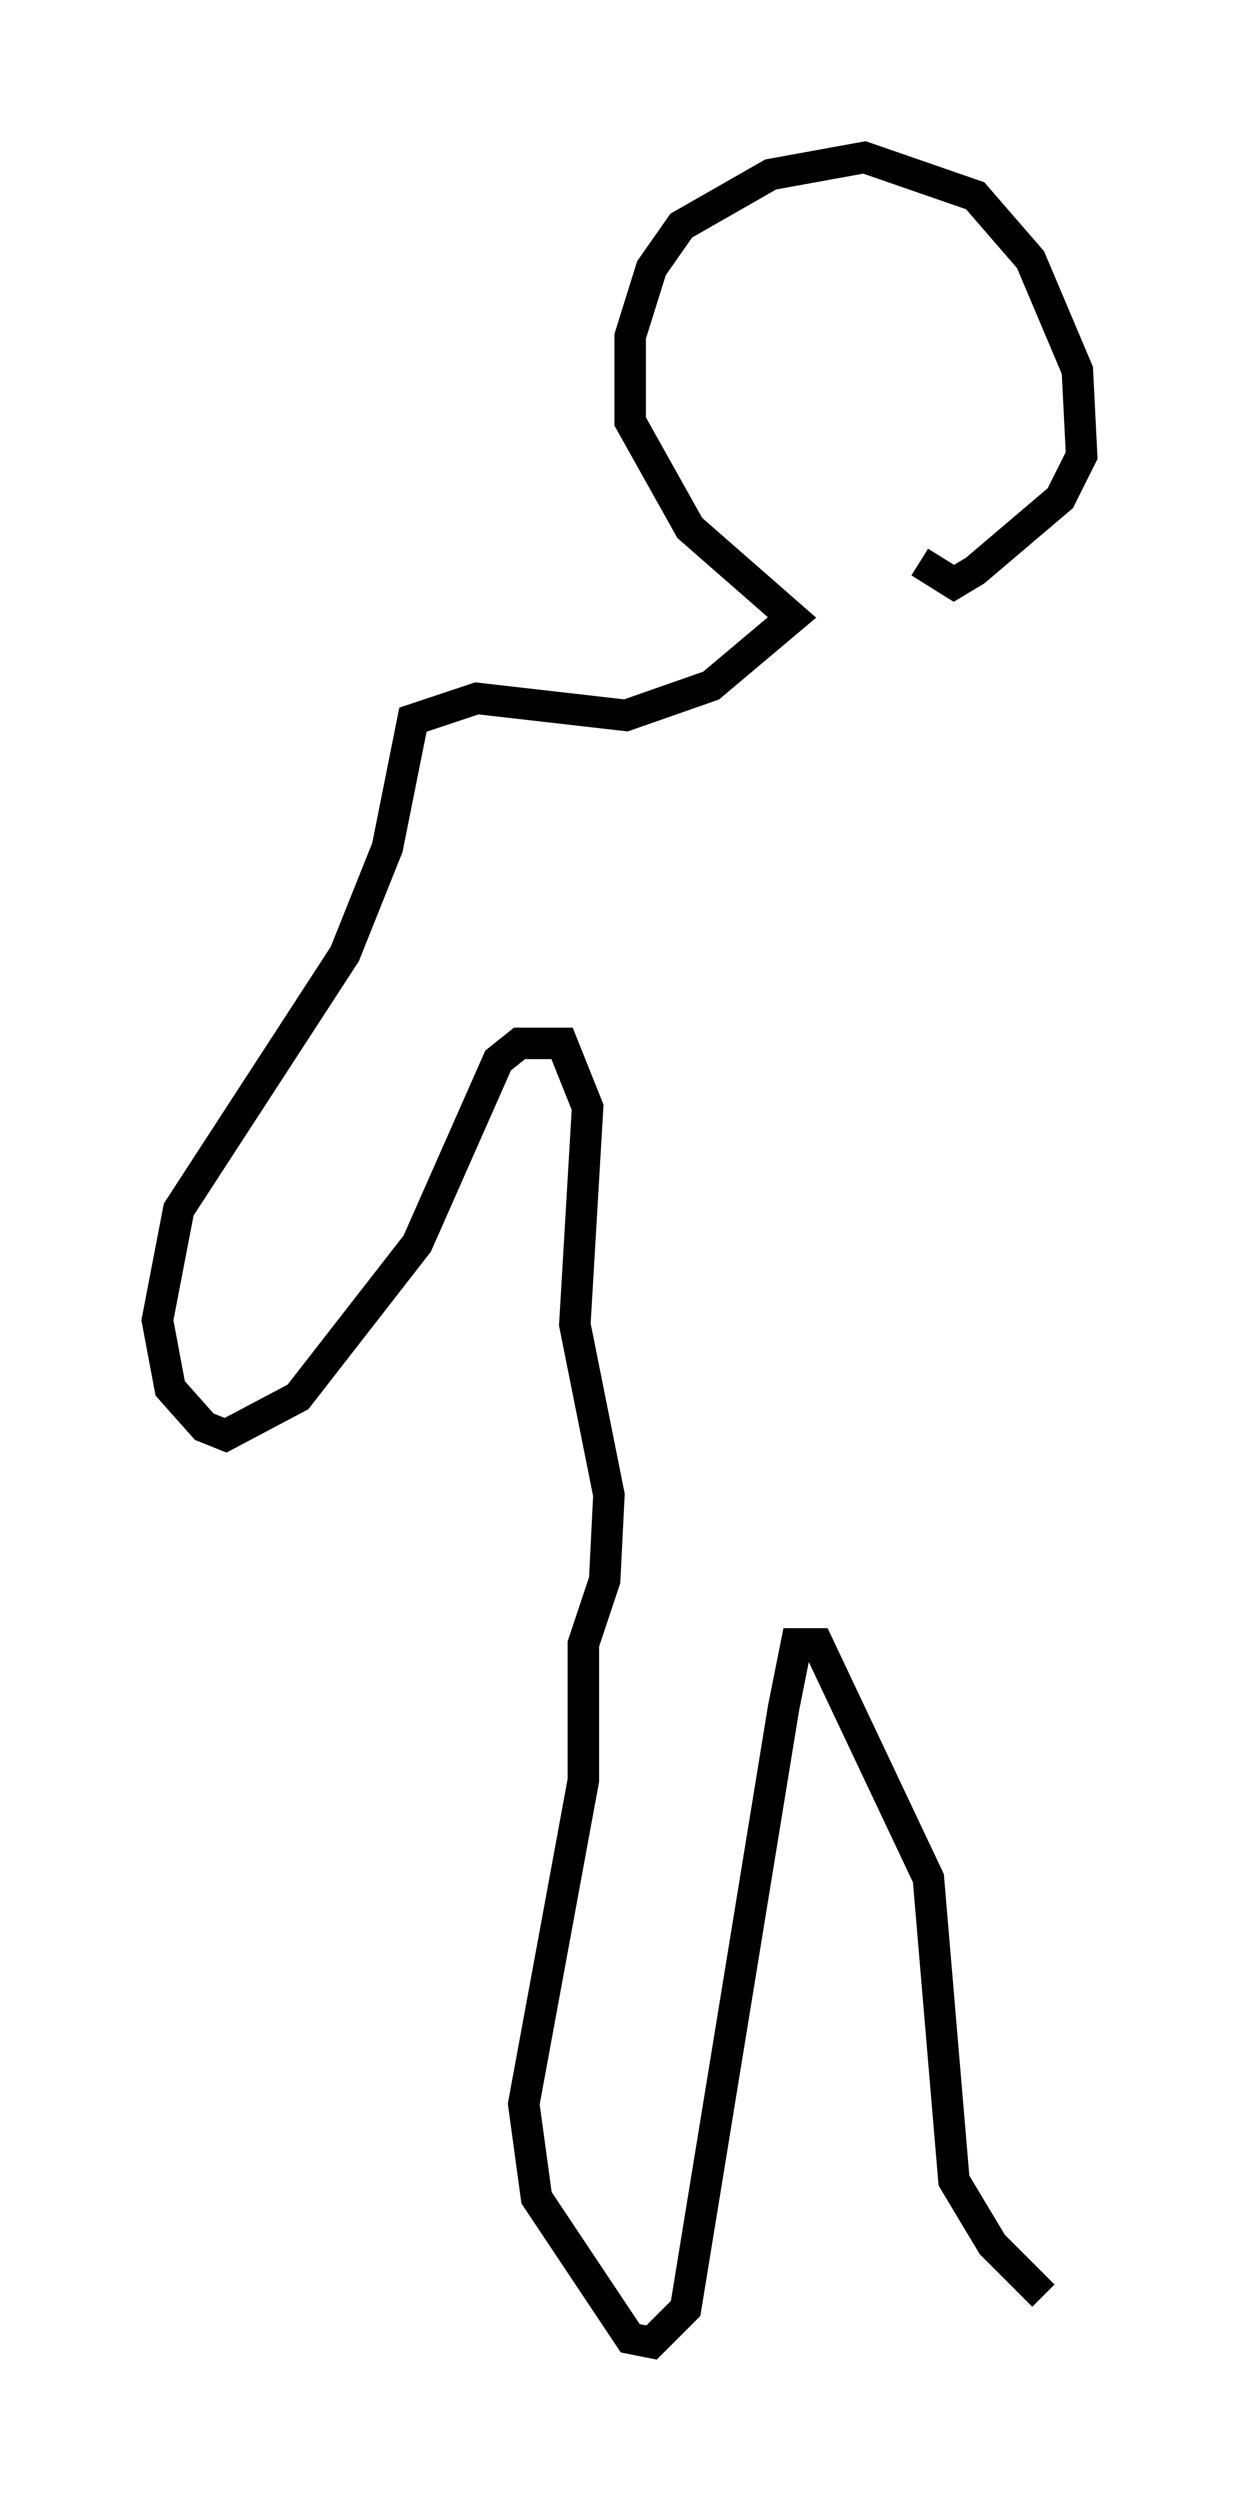 <?xml version="1.0" encoding="utf-8" ?>
<svg baseProfile="full" height="79.417" version="1.1" width="39.364" xmlns="http://www.w3.org/2000/svg" xmlns:ev="http://www.w3.org/2001/xml-events" xmlns:xlink="http://www.w3.org/1999/xlink"><defs /><rect fill="white" height="79.417" width="39.364" x="0" y="0" /><path d="M29.763, 6.353 m0.0, 0.0 m2.706, 2.706 l0.0, 0.0 m-3.248, 8.796 l1.083, 0.677 0.677, -0.406 l2.706, -2.3 0.677, -1.353 l-0.135, -2.706 -1.488, -3.518 l-1.759, -2.03 -3.518, -1.218 l-2.977, 0.541 -2.842, 1.624 l-0.947, 1.353 -0.677, 2.165 l0.0, 2.706 1.894, 3.383 l3.248, 2.842 -2.571, 2.165 l-2.706, 0.947 -4.736, -0.541 l-2.03, 0.677 -0.812, 4.059 l-1.353, 3.383 -5.277, 8.119 l-0.677, 3.518 0.406, 2.165 l1.083, 1.218 0.677, 0.271 l2.3, -1.218 3.789, -4.871 l2.571, -5.819 0.677, -0.541 l1.353, 0.0 0.812, 2.03 l-0.406, 6.901 1.083, 5.413 l-0.135, 2.706 -0.677, 2.03 l0.0, 4.33 -1.894, 10.284 l0.406, 2.977 2.977, 4.465 l0.677, 0.135 1.083, -1.083 l3.112, -19.08 0.406, -2.03 l0.677, 0.0 3.518, 7.442 l0.812, 9.607 1.218, 2.03 l1.624, 1.624 " fill="none" stroke="black" stroke-width="1" /></svg>